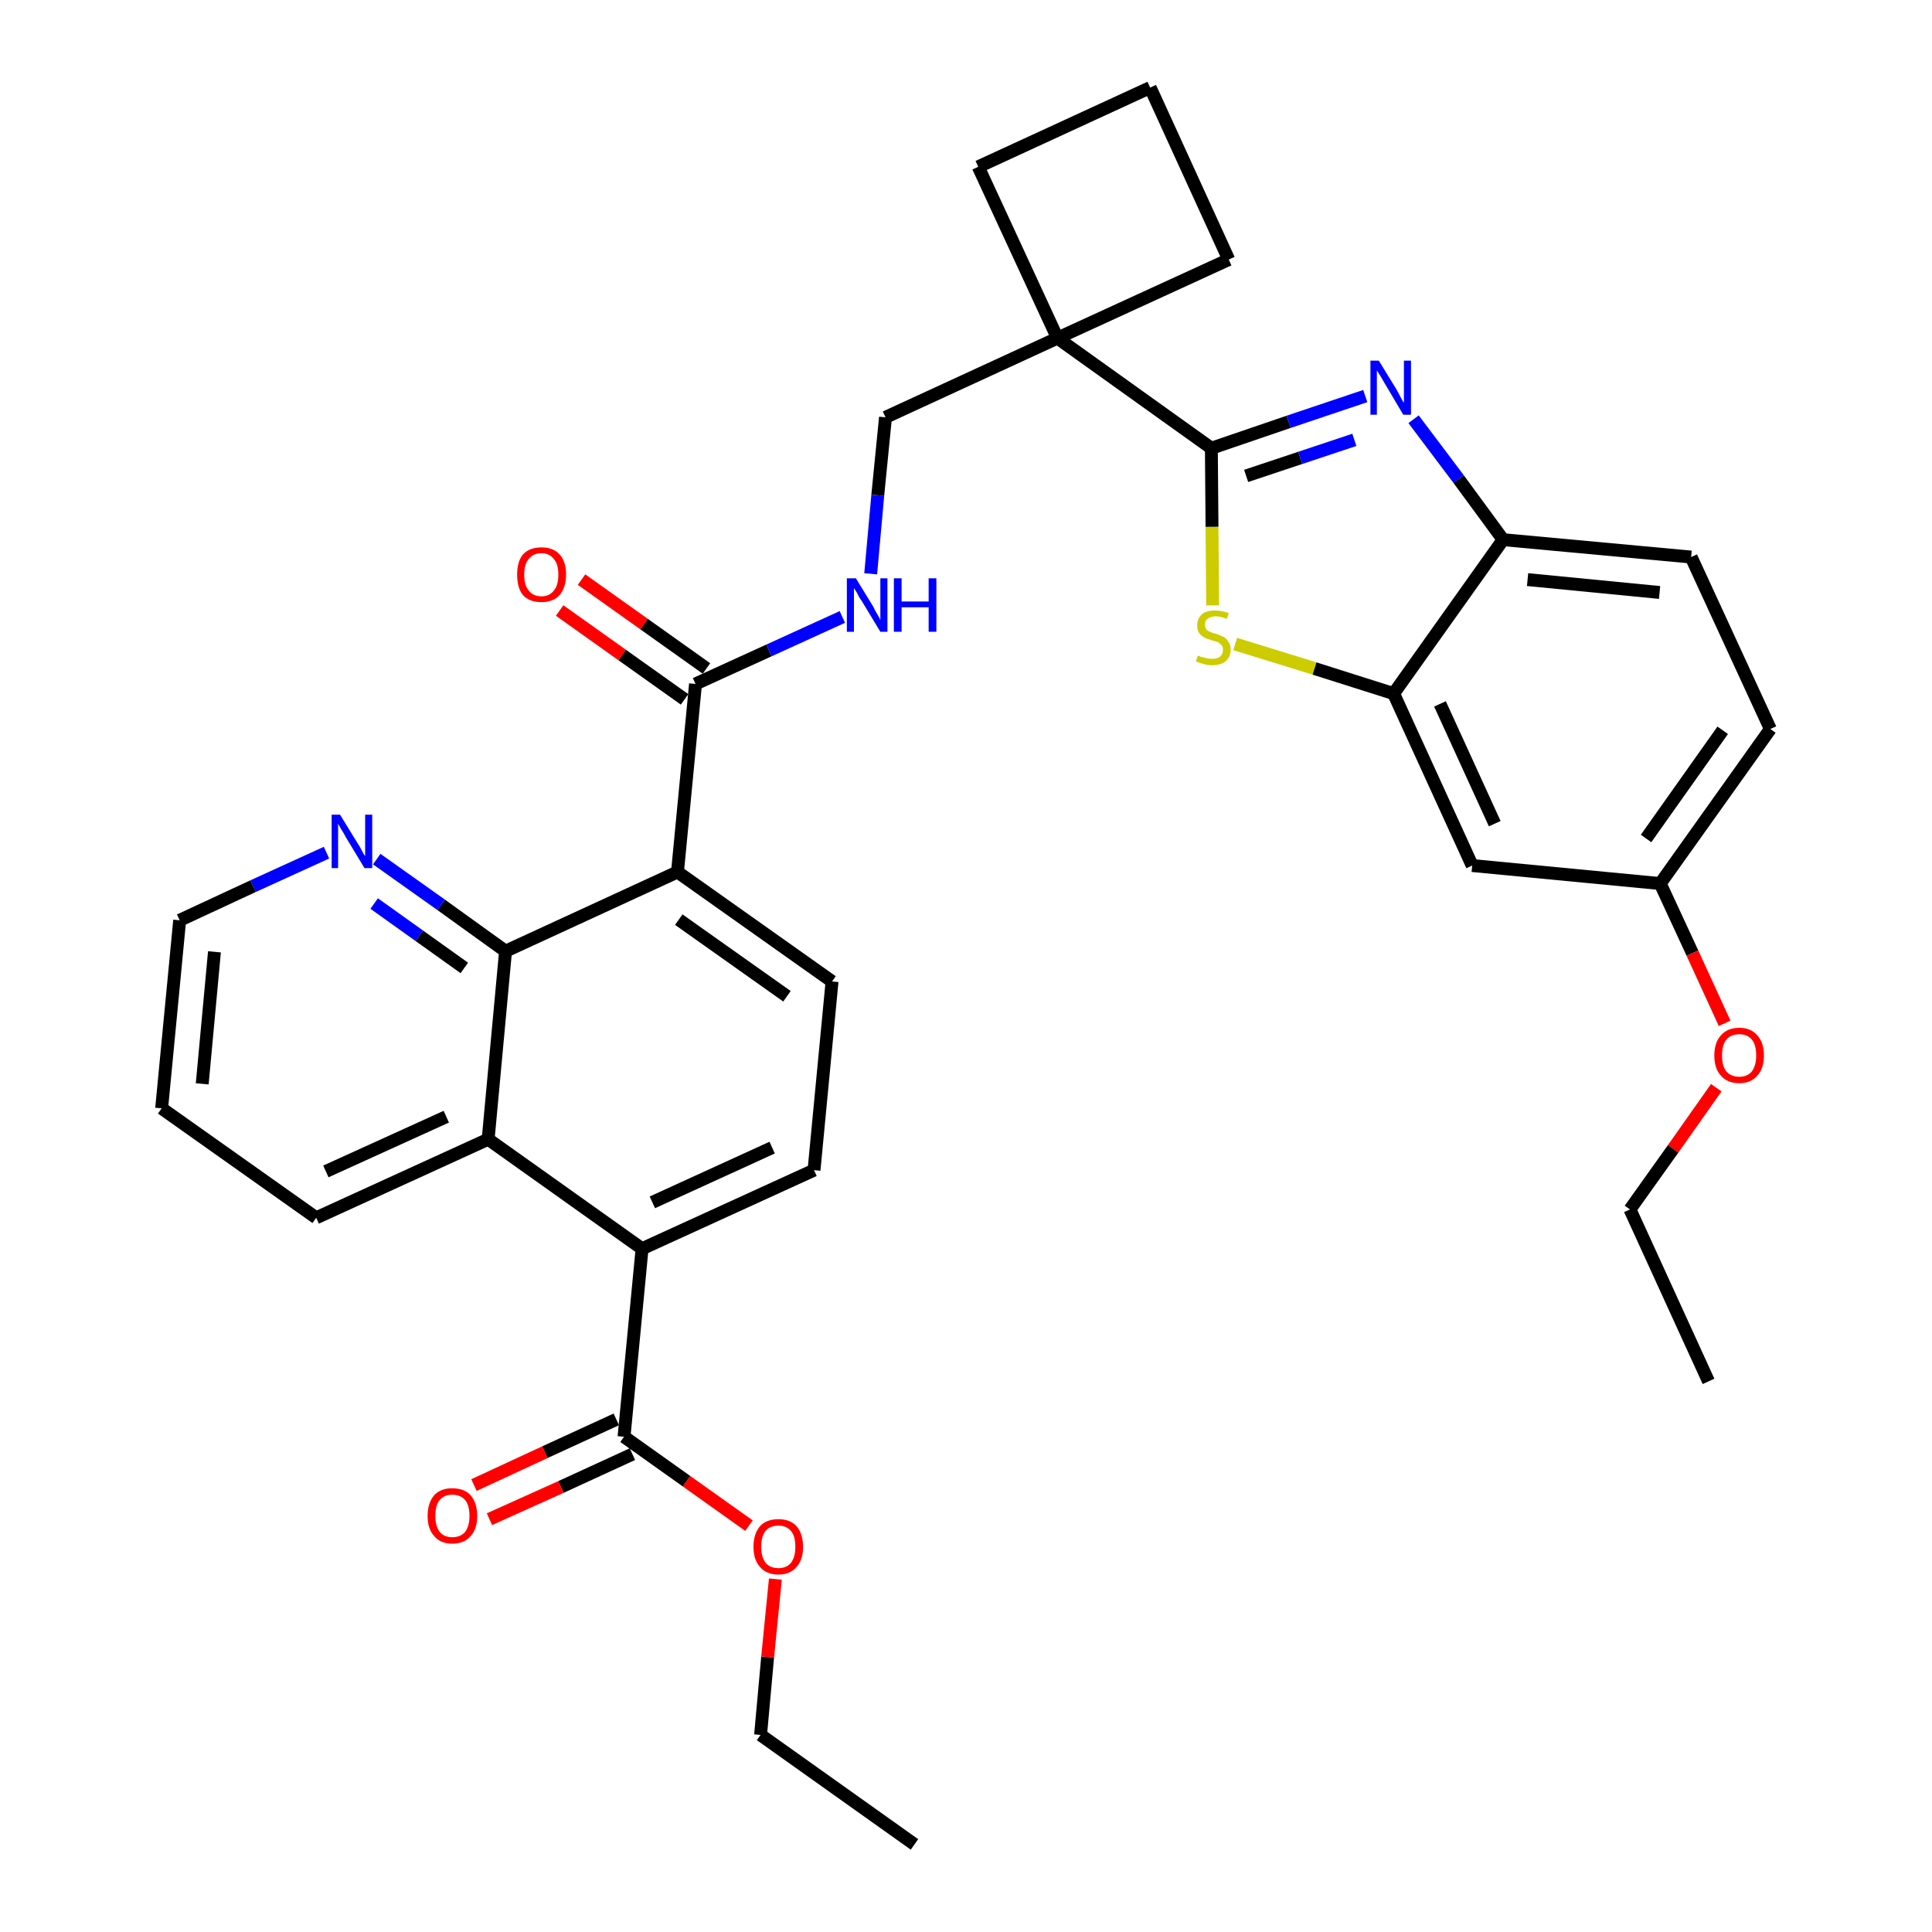 <?xml version='1.0' encoding='iso-8859-1'?>
<svg version='1.1' baseProfile='full'
              xmlns='http://www.w3.org/2000/svg'
                      xmlns:rdkit='http://www.rdkit.org/xml'
                      xmlns:xlink='http://www.w3.org/1999/xlink'
                  xml:space='preserve'
width='300px' height='300px' viewBox='0 0 300 300'>
<!-- END OF HEADER -->
<path class='bond-0 atom-0 atom-1' d='M 142.0,286.4 L 118.1,269.4' style='fill:none;fill-rule:evenodd;stroke:#000000;stroke-width:2.0px;stroke-linecap:butt;stroke-linejoin:miter;stroke-opacity:1' />
<path class='bond-1 atom-1 atom-2' d='M 118.1,269.4 L 119.2,257.3' style='fill:none;fill-rule:evenodd;stroke:#000000;stroke-width:2.0px;stroke-linecap:butt;stroke-linejoin:miter;stroke-opacity:1' />
<path class='bond-1 atom-1 atom-2' d='M 119.2,257.3 L 120.4,245.2' style='fill:none;fill-rule:evenodd;stroke:#FF0000;stroke-width:2.0px;stroke-linecap:butt;stroke-linejoin:miter;stroke-opacity:1' />
<path class='bond-2 atom-2 atom-3' d='M 116.3,236.9 L 106.6,230.0' style='fill:none;fill-rule:evenodd;stroke:#FF0000;stroke-width:2.0px;stroke-linecap:butt;stroke-linejoin:miter;stroke-opacity:1' />
<path class='bond-2 atom-2 atom-3' d='M 106.6,230.0 L 96.9,223.1' style='fill:none;fill-rule:evenodd;stroke:#000000;stroke-width:2.0px;stroke-linecap:butt;stroke-linejoin:miter;stroke-opacity:1' />
<path class='bond-3 atom-3 atom-4' d='M 95.7,220.4 L 84.6,225.5' style='fill:none;fill-rule:evenodd;stroke:#000000;stroke-width:2.0px;stroke-linecap:butt;stroke-linejoin:miter;stroke-opacity:1' />
<path class='bond-3 atom-3 atom-4' d='M 84.6,225.5 L 73.6,230.6' style='fill:none;fill-rule:evenodd;stroke:#FF0000;stroke-width:2.0px;stroke-linecap:butt;stroke-linejoin:miter;stroke-opacity:1' />
<path class='bond-3 atom-3 atom-4' d='M 98.2,225.8 L 87.1,230.9' style='fill:none;fill-rule:evenodd;stroke:#000000;stroke-width:2.0px;stroke-linecap:butt;stroke-linejoin:miter;stroke-opacity:1' />
<path class='bond-3 atom-3 atom-4' d='M 87.1,230.9 L 76.0,235.9' style='fill:none;fill-rule:evenodd;stroke:#FF0000;stroke-width:2.0px;stroke-linecap:butt;stroke-linejoin:miter;stroke-opacity:1' />
<path class='bond-4 atom-3 atom-5' d='M 96.9,223.1 L 99.7,193.9' style='fill:none;fill-rule:evenodd;stroke:#000000;stroke-width:2.0px;stroke-linecap:butt;stroke-linejoin:miter;stroke-opacity:1' />
<path class='bond-5 atom-5 atom-6' d='M 99.7,193.9 L 126.4,181.7' style='fill:none;fill-rule:evenodd;stroke:#000000;stroke-width:2.0px;stroke-linecap:butt;stroke-linejoin:miter;stroke-opacity:1' />
<path class='bond-5 atom-5 atom-6' d='M 101.3,186.7 L 119.9,178.2' style='fill:none;fill-rule:evenodd;stroke:#000000;stroke-width:2.0px;stroke-linecap:butt;stroke-linejoin:miter;stroke-opacity:1' />
<path class='bond-34 atom-34 atom-5' d='M 75.8,176.9 L 99.7,193.9' style='fill:none;fill-rule:evenodd;stroke:#000000;stroke-width:2.0px;stroke-linecap:butt;stroke-linejoin:miter;stroke-opacity:1' />
<path class='bond-6 atom-6 atom-7' d='M 126.4,181.7 L 129.2,152.4' style='fill:none;fill-rule:evenodd;stroke:#000000;stroke-width:2.0px;stroke-linecap:butt;stroke-linejoin:miter;stroke-opacity:1' />
<path class='bond-7 atom-7 atom-8' d='M 129.2,152.4 L 105.2,135.4' style='fill:none;fill-rule:evenodd;stroke:#000000;stroke-width:2.0px;stroke-linecap:butt;stroke-linejoin:miter;stroke-opacity:1' />
<path class='bond-7 atom-7 atom-8' d='M 122.2,154.7 L 105.4,142.8' style='fill:none;fill-rule:evenodd;stroke:#000000;stroke-width:2.0px;stroke-linecap:butt;stroke-linejoin:miter;stroke-opacity:1' />
<path class='bond-8 atom-8 atom-9' d='M 105.2,135.4 L 108.0,106.2' style='fill:none;fill-rule:evenodd;stroke:#000000;stroke-width:2.0px;stroke-linecap:butt;stroke-linejoin:miter;stroke-opacity:1' />
<path class='bond-28 atom-8 atom-29' d='M 105.2,135.4 L 78.5,147.7' style='fill:none;fill-rule:evenodd;stroke:#000000;stroke-width:2.0px;stroke-linecap:butt;stroke-linejoin:miter;stroke-opacity:1' />
<path class='bond-9 atom-9 atom-10' d='M 109.7,103.8 L 100.0,96.9' style='fill:none;fill-rule:evenodd;stroke:#000000;stroke-width:2.0px;stroke-linecap:butt;stroke-linejoin:miter;stroke-opacity:1' />
<path class='bond-9 atom-9 atom-10' d='M 100.0,96.9 L 90.3,90.0' style='fill:none;fill-rule:evenodd;stroke:#FF0000;stroke-width:2.0px;stroke-linecap:butt;stroke-linejoin:miter;stroke-opacity:1' />
<path class='bond-9 atom-9 atom-10' d='M 106.3,108.6 L 96.6,101.7' style='fill:none;fill-rule:evenodd;stroke:#000000;stroke-width:2.0px;stroke-linecap:butt;stroke-linejoin:miter;stroke-opacity:1' />
<path class='bond-9 atom-9 atom-10' d='M 96.6,101.7 L 86.9,94.8' style='fill:none;fill-rule:evenodd;stroke:#FF0000;stroke-width:2.0px;stroke-linecap:butt;stroke-linejoin:miter;stroke-opacity:1' />
<path class='bond-10 atom-9 atom-11' d='M 108.0,106.2 L 119.4,101.0' style='fill:none;fill-rule:evenodd;stroke:#000000;stroke-width:2.0px;stroke-linecap:butt;stroke-linejoin:miter;stroke-opacity:1' />
<path class='bond-10 atom-9 atom-11' d='M 119.4,101.0 L 130.8,95.8' style='fill:none;fill-rule:evenodd;stroke:#0000FF;stroke-width:2.0px;stroke-linecap:butt;stroke-linejoin:miter;stroke-opacity:1' />
<path class='bond-11 atom-11 atom-12' d='M 135.2,89.1 L 136.3,76.9' style='fill:none;fill-rule:evenodd;stroke:#0000FF;stroke-width:2.0px;stroke-linecap:butt;stroke-linejoin:miter;stroke-opacity:1' />
<path class='bond-11 atom-11 atom-12' d='M 136.3,76.9 L 137.5,64.8' style='fill:none;fill-rule:evenodd;stroke:#000000;stroke-width:2.0px;stroke-linecap:butt;stroke-linejoin:miter;stroke-opacity:1' />
<path class='bond-12 atom-12 atom-13' d='M 137.5,64.8 L 164.2,52.5' style='fill:none;fill-rule:evenodd;stroke:#000000;stroke-width:2.0px;stroke-linecap:butt;stroke-linejoin:miter;stroke-opacity:1' />
<path class='bond-13 atom-13 atom-14' d='M 164.2,52.5 L 188.1,69.6' style='fill:none;fill-rule:evenodd;stroke:#000000;stroke-width:2.0px;stroke-linecap:butt;stroke-linejoin:miter;stroke-opacity:1' />
<path class='bond-25 atom-13 atom-26' d='M 164.2,52.5 L 151.9,25.9' style='fill:none;fill-rule:evenodd;stroke:#000000;stroke-width:2.0px;stroke-linecap:butt;stroke-linejoin:miter;stroke-opacity:1' />
<path class='bond-35 atom-28 atom-13' d='M 190.8,40.3 L 164.2,52.5' style='fill:none;fill-rule:evenodd;stroke:#000000;stroke-width:2.0px;stroke-linecap:butt;stroke-linejoin:miter;stroke-opacity:1' />
<path class='bond-14 atom-14 atom-15' d='M 188.1,69.6 L 200.1,65.5' style='fill:none;fill-rule:evenodd;stroke:#000000;stroke-width:2.0px;stroke-linecap:butt;stroke-linejoin:miter;stroke-opacity:1' />
<path class='bond-14 atom-14 atom-15' d='M 200.1,65.5 L 212.0,61.5' style='fill:none;fill-rule:evenodd;stroke:#0000FF;stroke-width:2.0px;stroke-linecap:butt;stroke-linejoin:miter;stroke-opacity:1' />
<path class='bond-14 atom-14 atom-15' d='M 193.5,73.9 L 201.9,71.1' style='fill:none;fill-rule:evenodd;stroke:#000000;stroke-width:2.0px;stroke-linecap:butt;stroke-linejoin:miter;stroke-opacity:1' />
<path class='bond-14 atom-14 atom-15' d='M 201.9,71.1 L 210.3,68.3' style='fill:none;fill-rule:evenodd;stroke:#0000FF;stroke-width:2.0px;stroke-linecap:butt;stroke-linejoin:miter;stroke-opacity:1' />
<path class='bond-37 atom-25 atom-14' d='M 188.3,94.0 L 188.2,81.8' style='fill:none;fill-rule:evenodd;stroke:#CCCC00;stroke-width:2.0px;stroke-linecap:butt;stroke-linejoin:miter;stroke-opacity:1' />
<path class='bond-37 atom-25 atom-14' d='M 188.2,81.8 L 188.1,69.6' style='fill:none;fill-rule:evenodd;stroke:#000000;stroke-width:2.0px;stroke-linecap:butt;stroke-linejoin:miter;stroke-opacity:1' />
<path class='bond-15 atom-15 atom-16' d='M 219.5,65.1 L 226.5,74.4' style='fill:none;fill-rule:evenodd;stroke:#0000FF;stroke-width:2.0px;stroke-linecap:butt;stroke-linejoin:miter;stroke-opacity:1' />
<path class='bond-15 atom-15 atom-16' d='M 226.5,74.4 L 233.4,83.8' style='fill:none;fill-rule:evenodd;stroke:#000000;stroke-width:2.0px;stroke-linecap:butt;stroke-linejoin:miter;stroke-opacity:1' />
<path class='bond-16 atom-16 atom-17' d='M 233.4,83.8 L 262.6,86.5' style='fill:none;fill-rule:evenodd;stroke:#000000;stroke-width:2.0px;stroke-linecap:butt;stroke-linejoin:miter;stroke-opacity:1' />
<path class='bond-16 atom-16 atom-17' d='M 237.2,90.0 L 257.7,92.0' style='fill:none;fill-rule:evenodd;stroke:#000000;stroke-width:2.0px;stroke-linecap:butt;stroke-linejoin:miter;stroke-opacity:1' />
<path class='bond-38 atom-24 atom-16' d='M 216.4,107.7 L 233.4,83.8' style='fill:none;fill-rule:evenodd;stroke:#000000;stroke-width:2.0px;stroke-linecap:butt;stroke-linejoin:miter;stroke-opacity:1' />
<path class='bond-17 atom-17 atom-18' d='M 262.6,86.5 L 274.9,113.2' style='fill:none;fill-rule:evenodd;stroke:#000000;stroke-width:2.0px;stroke-linecap:butt;stroke-linejoin:miter;stroke-opacity:1' />
<path class='bond-18 atom-18 atom-19' d='M 274.9,113.2 L 257.8,137.2' style='fill:none;fill-rule:evenodd;stroke:#000000;stroke-width:2.0px;stroke-linecap:butt;stroke-linejoin:miter;stroke-opacity:1' />
<path class='bond-18 atom-18 atom-19' d='M 267.5,113.4 L 255.6,130.2' style='fill:none;fill-rule:evenodd;stroke:#000000;stroke-width:2.0px;stroke-linecap:butt;stroke-linejoin:miter;stroke-opacity:1' />
<path class='bond-19 atom-19 atom-20' d='M 257.8,137.2 L 262.8,148.0' style='fill:none;fill-rule:evenodd;stroke:#000000;stroke-width:2.0px;stroke-linecap:butt;stroke-linejoin:miter;stroke-opacity:1' />
<path class='bond-19 atom-19 atom-20' d='M 262.8,148.0 L 267.8,158.9' style='fill:none;fill-rule:evenodd;stroke:#FF0000;stroke-width:2.0px;stroke-linecap:butt;stroke-linejoin:miter;stroke-opacity:1' />
<path class='bond-22 atom-19 atom-23' d='M 257.8,137.2 L 228.6,134.4' style='fill:none;fill-rule:evenodd;stroke:#000000;stroke-width:2.0px;stroke-linecap:butt;stroke-linejoin:miter;stroke-opacity:1' />
<path class='bond-20 atom-20 atom-21' d='M 266.5,168.9 L 259.8,178.4' style='fill:none;fill-rule:evenodd;stroke:#FF0000;stroke-width:2.0px;stroke-linecap:butt;stroke-linejoin:miter;stroke-opacity:1' />
<path class='bond-20 atom-20 atom-21' d='M 259.8,178.4 L 253.1,187.8' style='fill:none;fill-rule:evenodd;stroke:#000000;stroke-width:2.0px;stroke-linecap:butt;stroke-linejoin:miter;stroke-opacity:1' />
<path class='bond-21 atom-21 atom-22' d='M 253.1,187.8 L 265.3,214.5' style='fill:none;fill-rule:evenodd;stroke:#000000;stroke-width:2.0px;stroke-linecap:butt;stroke-linejoin:miter;stroke-opacity:1' />
<path class='bond-23 atom-23 atom-24' d='M 228.6,134.4 L 216.4,107.7' style='fill:none;fill-rule:evenodd;stroke:#000000;stroke-width:2.0px;stroke-linecap:butt;stroke-linejoin:miter;stroke-opacity:1' />
<path class='bond-23 atom-23 atom-24' d='M 232.1,127.9 L 223.6,109.3' style='fill:none;fill-rule:evenodd;stroke:#000000;stroke-width:2.0px;stroke-linecap:butt;stroke-linejoin:miter;stroke-opacity:1' />
<path class='bond-24 atom-24 atom-25' d='M 216.4,107.7 L 204.1,103.8' style='fill:none;fill-rule:evenodd;stroke:#000000;stroke-width:2.0px;stroke-linecap:butt;stroke-linejoin:miter;stroke-opacity:1' />
<path class='bond-24 atom-24 atom-25' d='M 204.1,103.8 L 191.8,100.0' style='fill:none;fill-rule:evenodd;stroke:#CCCC00;stroke-width:2.0px;stroke-linecap:butt;stroke-linejoin:miter;stroke-opacity:1' />
<path class='bond-26 atom-26 atom-27' d='M 151.9,25.9 L 178.6,13.6' style='fill:none;fill-rule:evenodd;stroke:#000000;stroke-width:2.0px;stroke-linecap:butt;stroke-linejoin:miter;stroke-opacity:1' />
<path class='bond-27 atom-27 atom-28' d='M 178.6,13.6 L 190.8,40.3' style='fill:none;fill-rule:evenodd;stroke:#000000;stroke-width:2.0px;stroke-linecap:butt;stroke-linejoin:miter;stroke-opacity:1' />
<path class='bond-29 atom-29 atom-30' d='M 78.5,147.7 L 68.5,140.5' style='fill:none;fill-rule:evenodd;stroke:#000000;stroke-width:2.0px;stroke-linecap:butt;stroke-linejoin:miter;stroke-opacity:1' />
<path class='bond-29 atom-29 atom-30' d='M 68.5,140.5 L 58.5,133.4' style='fill:none;fill-rule:evenodd;stroke:#0000FF;stroke-width:2.0px;stroke-linecap:butt;stroke-linejoin:miter;stroke-opacity:1' />
<path class='bond-29 atom-29 atom-30' d='M 72.1,150.3 L 65.1,145.3' style='fill:none;fill-rule:evenodd;stroke:#000000;stroke-width:2.0px;stroke-linecap:butt;stroke-linejoin:miter;stroke-opacity:1' />
<path class='bond-29 atom-29 atom-30' d='M 65.1,145.3 L 58.1,140.3' style='fill:none;fill-rule:evenodd;stroke:#0000FF;stroke-width:2.0px;stroke-linecap:butt;stroke-linejoin:miter;stroke-opacity:1' />
<path class='bond-36 atom-34 atom-29' d='M 75.8,176.9 L 78.5,147.7' style='fill:none;fill-rule:evenodd;stroke:#000000;stroke-width:2.0px;stroke-linecap:butt;stroke-linejoin:miter;stroke-opacity:1' />
<path class='bond-30 atom-30 atom-31' d='M 50.7,132.4 L 39.3,137.6' style='fill:none;fill-rule:evenodd;stroke:#0000FF;stroke-width:2.0px;stroke-linecap:butt;stroke-linejoin:miter;stroke-opacity:1' />
<path class='bond-30 atom-30 atom-31' d='M 39.3,137.6 L 27.9,142.9' style='fill:none;fill-rule:evenodd;stroke:#000000;stroke-width:2.0px;stroke-linecap:butt;stroke-linejoin:miter;stroke-opacity:1' />
<path class='bond-31 atom-31 atom-32' d='M 27.9,142.9 L 25.1,172.1' style='fill:none;fill-rule:evenodd;stroke:#000000;stroke-width:2.0px;stroke-linecap:butt;stroke-linejoin:miter;stroke-opacity:1' />
<path class='bond-31 atom-31 atom-32' d='M 33.3,147.8 L 31.4,168.3' style='fill:none;fill-rule:evenodd;stroke:#000000;stroke-width:2.0px;stroke-linecap:butt;stroke-linejoin:miter;stroke-opacity:1' />
<path class='bond-32 atom-32 atom-33' d='M 25.1,172.1 L 49.1,189.1' style='fill:none;fill-rule:evenodd;stroke:#000000;stroke-width:2.0px;stroke-linecap:butt;stroke-linejoin:miter;stroke-opacity:1' />
<path class='bond-33 atom-33 atom-34' d='M 49.1,189.1 L 75.8,176.9' style='fill:none;fill-rule:evenodd;stroke:#000000;stroke-width:2.0px;stroke-linecap:butt;stroke-linejoin:miter;stroke-opacity:1' />
<path class='bond-33 atom-33 atom-34' d='M 50.6,181.9 L 69.3,173.4' style='fill:none;fill-rule:evenodd;stroke:#000000;stroke-width:2.0px;stroke-linecap:butt;stroke-linejoin:miter;stroke-opacity:1' />
<path  class='atom-2' d='M 117.0 240.2
Q 117.0 238.2, 118.0 237.0
Q 119.0 235.9, 120.9 235.9
Q 122.7 235.9, 123.7 237.0
Q 124.7 238.2, 124.7 240.2
Q 124.7 242.2, 123.7 243.3
Q 122.7 244.5, 120.9 244.5
Q 119.0 244.5, 118.0 243.3
Q 117.0 242.2, 117.0 240.2
M 120.9 243.5
Q 122.1 243.5, 122.8 242.7
Q 123.5 241.8, 123.5 240.2
Q 123.5 238.5, 122.8 237.7
Q 122.1 236.9, 120.9 236.9
Q 119.6 236.9, 118.9 237.7
Q 118.2 238.5, 118.2 240.2
Q 118.2 241.8, 118.9 242.7
Q 119.6 243.5, 120.9 243.5
' fill='#FF0000'/>
<path  class='atom-4' d='M 66.4 235.4
Q 66.4 233.4, 67.4 232.2
Q 68.4 231.1, 70.2 231.1
Q 72.1 231.1, 73.1 232.2
Q 74.1 233.4, 74.1 235.4
Q 74.1 237.4, 73.1 238.5
Q 72.1 239.7, 70.2 239.7
Q 68.4 239.7, 67.4 238.5
Q 66.4 237.4, 66.4 235.4
M 70.2 238.7
Q 71.5 238.7, 72.2 237.9
Q 72.9 237.0, 72.9 235.4
Q 72.9 233.7, 72.2 232.9
Q 71.5 232.1, 70.2 232.1
Q 69.0 232.1, 68.3 232.9
Q 67.6 233.7, 67.6 235.4
Q 67.6 237.0, 68.3 237.9
Q 69.0 238.7, 70.2 238.7
' fill='#FF0000'/>
<path  class='atom-10' d='M 80.3 89.2
Q 80.3 87.2, 81.2 86.1
Q 82.2 85.0, 84.1 85.0
Q 85.9 85.0, 86.9 86.1
Q 87.9 87.2, 87.9 89.2
Q 87.9 91.2, 86.9 92.4
Q 85.9 93.5, 84.1 93.5
Q 82.2 93.5, 81.2 92.4
Q 80.3 91.3, 80.3 89.2
M 84.1 92.6
Q 85.3 92.6, 86.0 91.7
Q 86.7 90.9, 86.7 89.2
Q 86.7 87.6, 86.0 86.8
Q 85.3 85.9, 84.1 85.9
Q 82.8 85.9, 82.1 86.8
Q 81.4 87.6, 81.4 89.2
Q 81.4 90.9, 82.1 91.7
Q 82.8 92.6, 84.1 92.6
' fill='#FF0000'/>
<path  class='atom-11' d='M 132.9 89.8
L 135.6 94.2
Q 135.8 94.7, 136.3 95.5
Q 136.7 96.2, 136.7 96.3
L 136.7 89.8
L 137.8 89.8
L 137.8 98.1
L 136.7 98.1
L 133.8 93.3
Q 133.4 92.8, 133.1 92.1
Q 132.7 91.5, 132.6 91.3
L 132.6 98.1
L 131.5 98.1
L 131.5 89.8
L 132.9 89.8
' fill='#0000FF'/>
<path  class='atom-11' d='M 138.8 89.8
L 140.0 89.8
L 140.0 93.4
L 144.2 93.4
L 144.2 89.8
L 145.4 89.8
L 145.4 98.1
L 144.2 98.1
L 144.2 94.3
L 140.0 94.3
L 140.0 98.1
L 138.8 98.1
L 138.8 89.8
' fill='#0000FF'/>
<path  class='atom-15' d='M 214.1 56.0
L 216.8 60.4
Q 217.1 60.9, 217.5 61.7
Q 217.9 62.5, 218.0 62.5
L 218.0 56.0
L 219.1 56.0
L 219.1 64.4
L 217.9 64.4
L 215.0 59.5
Q 214.7 59.0, 214.3 58.3
Q 213.9 57.7, 213.8 57.5
L 213.8 64.4
L 212.8 64.4
L 212.8 56.0
L 214.1 56.0
' fill='#0000FF'/>
<path  class='atom-20' d='M 266.2 163.9
Q 266.2 161.9, 267.2 160.8
Q 268.2 159.6, 270.1 159.6
Q 271.9 159.6, 272.9 160.8
Q 273.9 161.9, 273.9 163.9
Q 273.9 165.9, 272.9 167.0
Q 271.9 168.2, 270.1 168.2
Q 268.2 168.2, 267.2 167.0
Q 266.2 165.9, 266.2 163.9
M 270.1 167.2
Q 271.3 167.2, 272.0 166.4
Q 272.7 165.5, 272.7 163.9
Q 272.7 162.2, 272.0 161.4
Q 271.3 160.6, 270.1 160.6
Q 268.8 160.6, 268.1 161.4
Q 267.4 162.2, 267.4 163.9
Q 267.4 165.6, 268.1 166.4
Q 268.8 167.2, 270.1 167.2
' fill='#FF0000'/>
<path  class='atom-25' d='M 186.0 101.8
Q 186.1 101.8, 186.5 102.0
Q 186.9 102.1, 187.3 102.2
Q 187.8 102.3, 188.2 102.3
Q 189.0 102.3, 189.4 102.0
Q 189.9 101.6, 189.9 100.9
Q 189.9 100.4, 189.7 100.2
Q 189.4 99.9, 189.1 99.7
Q 188.7 99.6, 188.1 99.4
Q 187.4 99.2, 187.0 99.0
Q 186.5 98.7, 186.2 98.3
Q 185.9 97.9, 185.9 97.1
Q 185.9 96.1, 186.6 95.4
Q 187.3 94.8, 188.7 94.8
Q 189.7 94.8, 190.8 95.2
L 190.5 96.1
Q 189.5 95.7, 188.8 95.7
Q 188.0 95.7, 187.5 96.1
Q 187.1 96.4, 187.1 97.0
Q 187.1 97.4, 187.3 97.7
Q 187.5 98.0, 187.9 98.1
Q 188.2 98.3, 188.8 98.4
Q 189.5 98.7, 190.0 98.9
Q 190.4 99.1, 190.7 99.6
Q 191.1 100.1, 191.1 100.9
Q 191.1 102.0, 190.3 102.7
Q 189.5 103.3, 188.2 103.3
Q 187.5 103.3, 186.9 103.1
Q 186.4 103.0, 185.7 102.7
L 186.0 101.8
' fill='#CCCC00'/>
<path  class='atom-30' d='M 52.8 126.5
L 55.5 130.9
Q 55.8 131.3, 56.2 132.1
Q 56.6 132.9, 56.7 132.9
L 56.7 126.5
L 57.8 126.5
L 57.8 134.8
L 56.6 134.8
L 53.7 130.0
Q 53.4 129.4, 53.0 128.8
Q 52.6 128.1, 52.5 127.9
L 52.5 134.8
L 51.5 134.8
L 51.5 126.5
L 52.8 126.5
' fill='#0000FF'/>
</svg>
